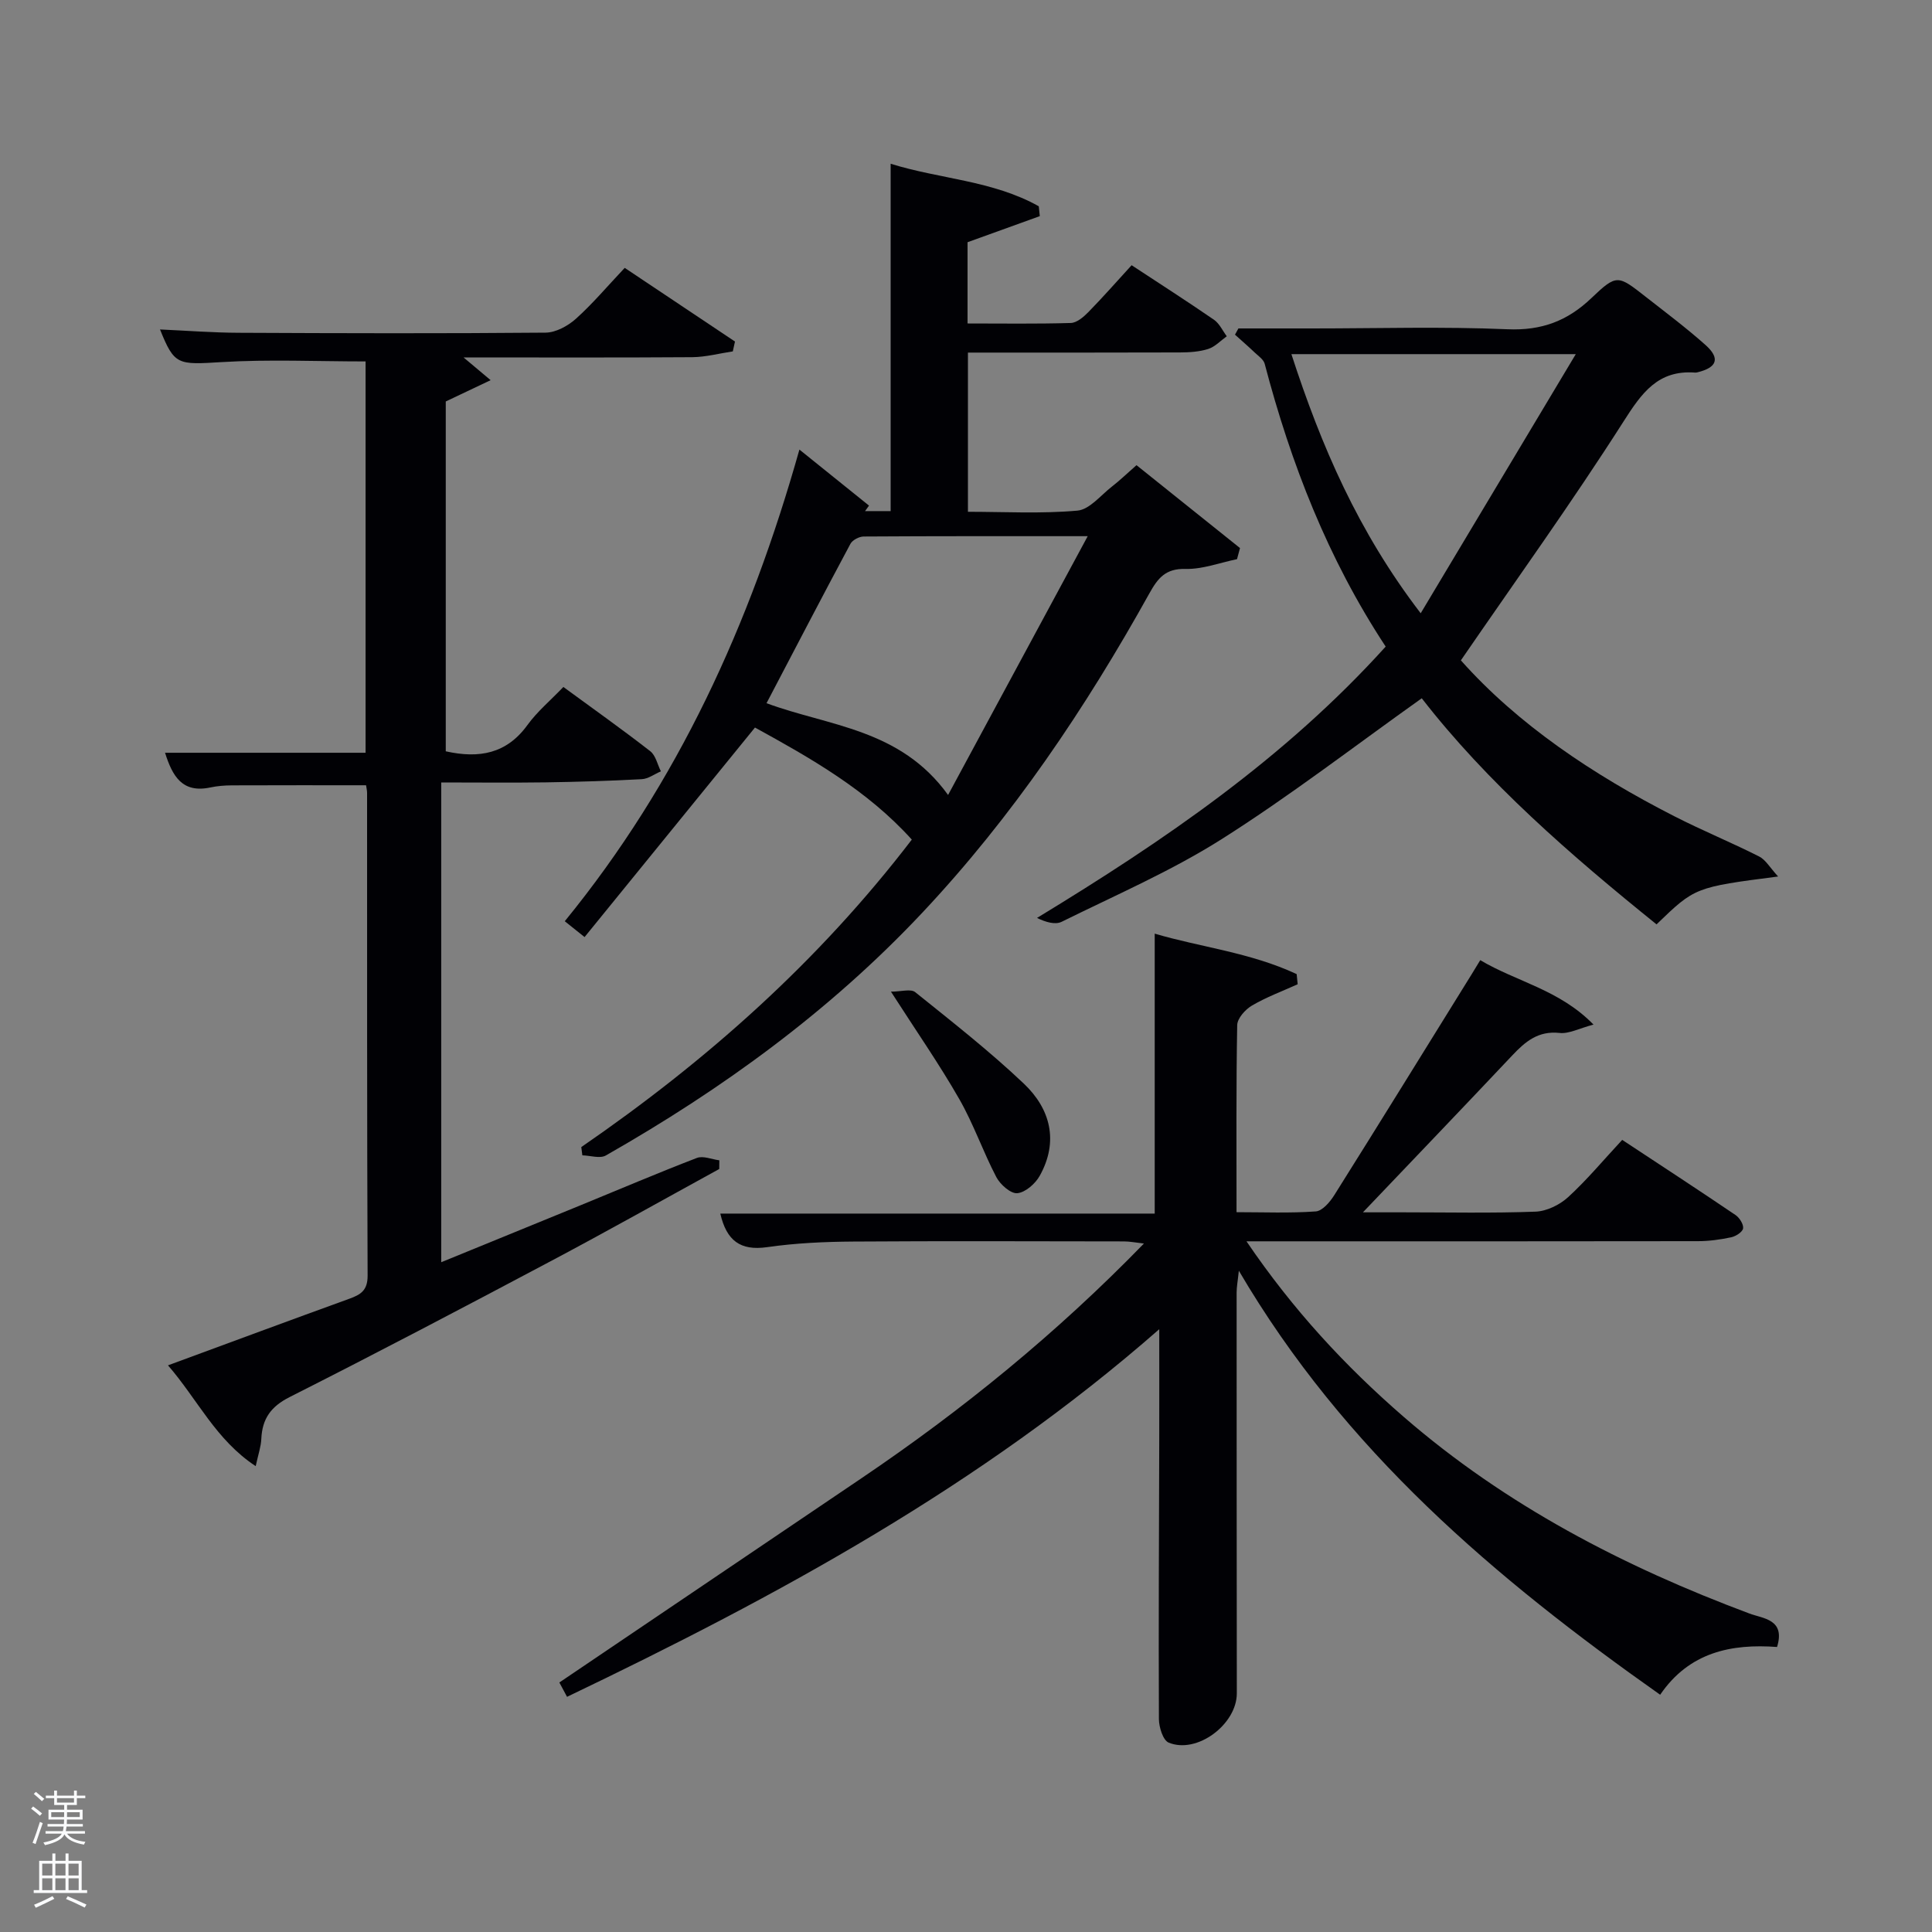 <svg enable-background="new 0 0 400 400" viewBox="0 0 400 400" xmlns="http://www.w3.org/2000/svg"><rect x="0" y="0" width="400" height="400" fill="#808080" stroke="none"/><path d="m6.44 374.46.42-.45c.65.47 1.27.95 1.85 1.44l-.45.49c-.65-.56-1.25-1.06-1.82-1.48m.93 7.33-.63-.26c.55-1.36 1.05-2.8 1.52-4.33.19.1.38.19.59.27-.46 1.29-.95 2.73-1.48 4.32m-.38-10.38.44-.42c.43.34 1.01.82 1.74 1.44l-.49.49c-.53-.51-1.09-1.01-1.69-1.51m2.5.35h1.72v-1.04h.59v1.04h3.52v-1.04h.59v1.04h1.75v.53h-1.75v1.42h-2.03v.97h3.22v2.03h-3.24c0 .35-.01.66-.03.93h3.32v.53h-3.37c-.03.27-.08.58-.15.94h3.96v.53h-3.71c.67.92 1.93 1.48 3.79 1.68-.13.24-.23.44-.29.59-2.13-.38-3.48-1.08-4.04-2.12-.43.97-1.77 1.72-4.03 2.23-.09-.19-.2-.37-.33-.55 2.1-.42 3.37-1.03 3.81-1.83h-3.36v-.53h3.58c.08-.29.13-.61.16-.94h-3.33v-.53h3.39c.02-.27.04-.58.04-.93h-3.23v-2.03h3.25v-.97h-2.07v-1.42h-1.73zm1.12 3.44v1h2.65c.01-.3.02-.44.02-.4v-.25-.35zm1.19-2h3.52v-.91h-3.52zm4.71 2h-2.63v.59c0 .15-.01.28-.01.4h2.64z" fill="#fafbfc"/><path d="m13.56 383.74h.63v1.52h2.72v6.07h1.13v.6h-11.06v-.6h1.13v-6.07h2.73v-1.52h.63v1.52h2.1v-1.52zm-2.69 8.83.38.56c-1.24.63-2.53 1.25-3.85 1.85-.1-.21-.21-.42-.34-.63 1.36-.55 2.63-1.15 3.81-1.78m-2.13-4.27h2.1v-2.45h-2.1zm0 3.04h2.1v-2.46h-2.1zm2.72-3.04h2.1v-2.45h-2.1zm0 3.04h2.1v-2.46h-2.1zm6.07 3.6c-1.41-.71-2.7-1.3-3.86-1.78l.35-.56c1.45.62 2.75 1.19 3.88 1.72zm-1.25-9.09h-2.1v2.45h2.1zm-2.09 5.49h2.1v-2.46h-2.1z" fill="#fafbfc"/><g fill="#010105"><path d="m258.07 257c9.64 14.21 20.47 25.87 32.57 36.36 21.13 18.32 45.51 30.97 71.55 40.7 2.86 1.07 7.5 1.17 5.73 6.93-9.44-.7-18.17 1.05-24.2 9.89-34.16-24.1-65.36-50.5-87.23-87.79-.23 2.2-.46 3.35-.46 4.51 0 27.66.01 55.32.04 82.99.01 6.4-8.24 12.63-14.11 10.2-1.17-.48-2.01-3.19-2.02-4.87-.09-19.33.02-38.66.07-57.99.02-7.3 0-14.6 0-22.73-36.99 32.42-79.03 55.24-122.61 76.11-.86-1.6-1.46-2.72-1.59-2.97 21.01-14.2 41.78-28.24 62.54-42.28 20.88-14.12 40.35-29.94 58.49-48.6-1.77-.2-2.95-.44-4.13-.44-18.66-.02-37.33-.1-55.99.03-5.98.04-12 .31-17.9 1.16-5.53.79-8.39-1.33-9.69-6.95h89.94c0-19.5 0-38.51 0-57.96 9.33 2.77 19.86 3.91 29.39 8.38.07.7.14 1.4.21 2.1-3.18 1.44-6.49 2.66-9.48 4.42-1.38.81-3.02 2.65-3.04 4.05-.23 12.65-.14 25.31-.14 38.72 5.58 0 11.02.23 16.41-.16 1.37-.1 2.94-1.95 3.83-3.37 9.56-15.21 18.99-30.5 28.46-45.76.52-.84 1.03-1.69 1.76-2.89 7.51 4.47 16.39 6.1 23.45 13.34-3.02.8-5.11 1.95-7.04 1.73-4.41-.48-7.09 1.79-9.79 4.66-10.27 10.89-20.63 21.69-30.91 32.48h8.25c9.17 0 18.34.2 27.49-.14 2.31-.09 5-1.41 6.74-3 3.9-3.57 7.31-7.68 11.2-11.86 7.99 5.27 15.76 10.34 23.45 15.55.83.56 1.7 1.93 1.58 2.77-.11.75-1.51 1.65-2.48 1.85-2.26.48-4.59.8-6.89.8-29 .05-57.99.03-86.99.03-1.83 0-3.65 0-6.46 0z"/><path d="m92.29 155.55c6.92 1.54 12.6.51 16.91-5.44 2.02-2.79 4.75-5.07 7.44-7.88 6.29 4.61 12.24 8.82 17.99 13.3 1.13.88 1.49 2.75 2.2 4.17-1.32.56-2.61 1.55-3.95 1.62-6.63.36-13.28.56-19.92.66-7.12.1-14.24.02-21.61.02v99.33c9.96-4.07 19.46-7.94 28.94-11.83 7.99-3.27 15.93-6.67 23.99-9.76 1.3-.5 3.08.29 4.65.49-.01.6-.01 1.2-.02 1.8-11.64 6.38-23.21 12.89-34.94 19.11-17.92 9.51-35.87 18.95-53.97 28.09-3.95 1.99-5.71 4.52-5.9 8.7-.07 1.6-.63 3.17-1.16 5.62-8.28-5.46-11.99-13.76-18.16-20.87 13.03-4.8 25.27-9.34 37.55-13.79 2.35-.85 3.79-1.72 3.78-4.78-.14-33.32-.1-66.65-.11-99.97 0-.48-.13-.97-.21-1.56-9.28 0-18.52-.02-27.77.02-1.49.01-3 .12-4.45.43-5.85 1.25-7.87-2.34-9.4-7.18h41.52c0-27.19 0-54.24 0-81.02-10 0-19.94-.46-29.83.14-9.06.55-9.75.68-12.73-6.76 5.53.25 10.94.67 16.35.69 21.16.1 42.32.16 63.48-.03 2.12-.02 4.6-1.38 6.25-2.85 3.45-3.09 6.46-6.67 10.13-10.56 7.65 5.11 15.24 10.18 22.83 15.25-.15.68-.3 1.36-.45 2.04-2.79.42-5.58 1.17-8.37 1.2-15.69.11-31.35.05-47.38.05 1.68 1.41 3.08 2.59 5.61 4.71-3.8 1.8-6.3 2.99-9.29 4.41z"/><path d="m120.35 237.49c25.81-17.76 49.01-38.3 68.43-63.66-9.26-10.27-21.03-16.91-32.47-23.2-11.88 14.61-23.49 28.88-35.28 43.38-1.98-1.59-2.97-2.38-4.1-3.28 23.43-28.71 38.37-61.44 48.58-97.65 5.04 4.06 9.73 7.83 14.41 11.6-.27.38-.54.76-.82 1.14h5.3c0-23.89 0-47.61 0-71.92 10.1 3.17 21.13 3.45 30.67 8.81.07.68.14 1.36.21 2.04-4.84 1.75-9.69 3.5-14.96 5.4v16.82c7.16 0 14.27.11 21.38-.1 1.23-.04 2.62-1.22 3.59-2.21 3.02-3.08 5.87-6.33 9-9.75 5.76 3.79 11.47 7.45 17.05 11.29 1.13.78 1.78 2.26 2.65 3.42-1.27.91-2.43 2.18-3.85 2.63-1.85.59-3.9.71-5.87.72-14.49.05-28.98.03-43.87.03v32.96c7.49 0 15.12.43 22.66-.24 2.52-.22 4.83-3.18 7.15-4.98 1.57-1.21 3-2.6 5.09-4.43 7.17 5.74 14.3 11.45 21.43 17.16-.21.77-.41 1.53-.62 2.3-3.56.73-7.13 2.11-10.67 2.02-4.12-.11-5.72 1.91-7.46 5.04-13.23 23.78-28.33 46.25-47.04 66.15-19.1 20.32-41.38 36.51-65.51 50.25-1.22.69-3.22.01-4.86-.03-.07-.57-.14-1.14-.22-1.71zm75.94-72.9c9.71-18 19.05-35.31 28.91-53.58-16.52 0-31.46-.03-46.4.07-.93.01-2.31.73-2.73 1.52-5.86 10.94-11.58 21.94-17.37 32.99 12.87 4.78 27.65 5.22 37.59 19z"/><path d="m286.89 133.87c-11.97-18.18-19.62-37.89-25.05-58.55-.23-.88-1.27-1.59-2.02-2.29-1.34-1.28-2.75-2.49-4.13-3.74.24-.43.47-.86.71-1.29h15.25c13.49 0 27-.41 40.47.17 7.05.3 12.4-1.71 17.38-6.47 5.22-4.98 5.47-4.77 11.19-.28 4.19 3.28 8.46 6.48 12.42 10.01 3.09 2.76 2.4 4.66-1.65 5.65-.16.04-.33.07-.5.06-7.73-.58-11.08 4.25-14.88 10.21-10.61 16.63-22.15 32.67-33.62 49.37 11.8 13.27 27.34 23.67 44.18 32.27 5.77 2.95 11.78 5.41 17.56 8.33 1.37.69 2.26 2.33 3.94 4.15-17.22 2.23-17.22 2.23-25.17 9.91-17.85-14.38-35.1-29.4-48.61-46.81-13.94 9.91-27.24 20.18-41.37 29.13-10.48 6.64-22.01 11.62-33.17 17.14-1.35.67-3.31.09-5.12-.79 26.29-15.99 51.22-32.98 72.19-56.18zm39.36-60.55c-20.71 0-39.57 0-58.88 0 6.17 19.01 13.81 36.74 26.77 53.65 10.9-18.2 21.18-35.38 32.11-53.65z"/><path d="m184.46 205.31c2.09 0 4.11-.63 5.02.1 7.64 6.14 15.39 12.21 22.49 18.94 5.51 5.22 7.26 11.95 3.31 19.06-.91 1.65-2.96 3.46-4.65 3.63-1.35.14-3.53-1.78-4.34-3.31-2.77-5.29-4.72-11.02-7.69-16.19-4.11-7.19-8.87-14.02-14.14-22.23z"/></g></svg>
